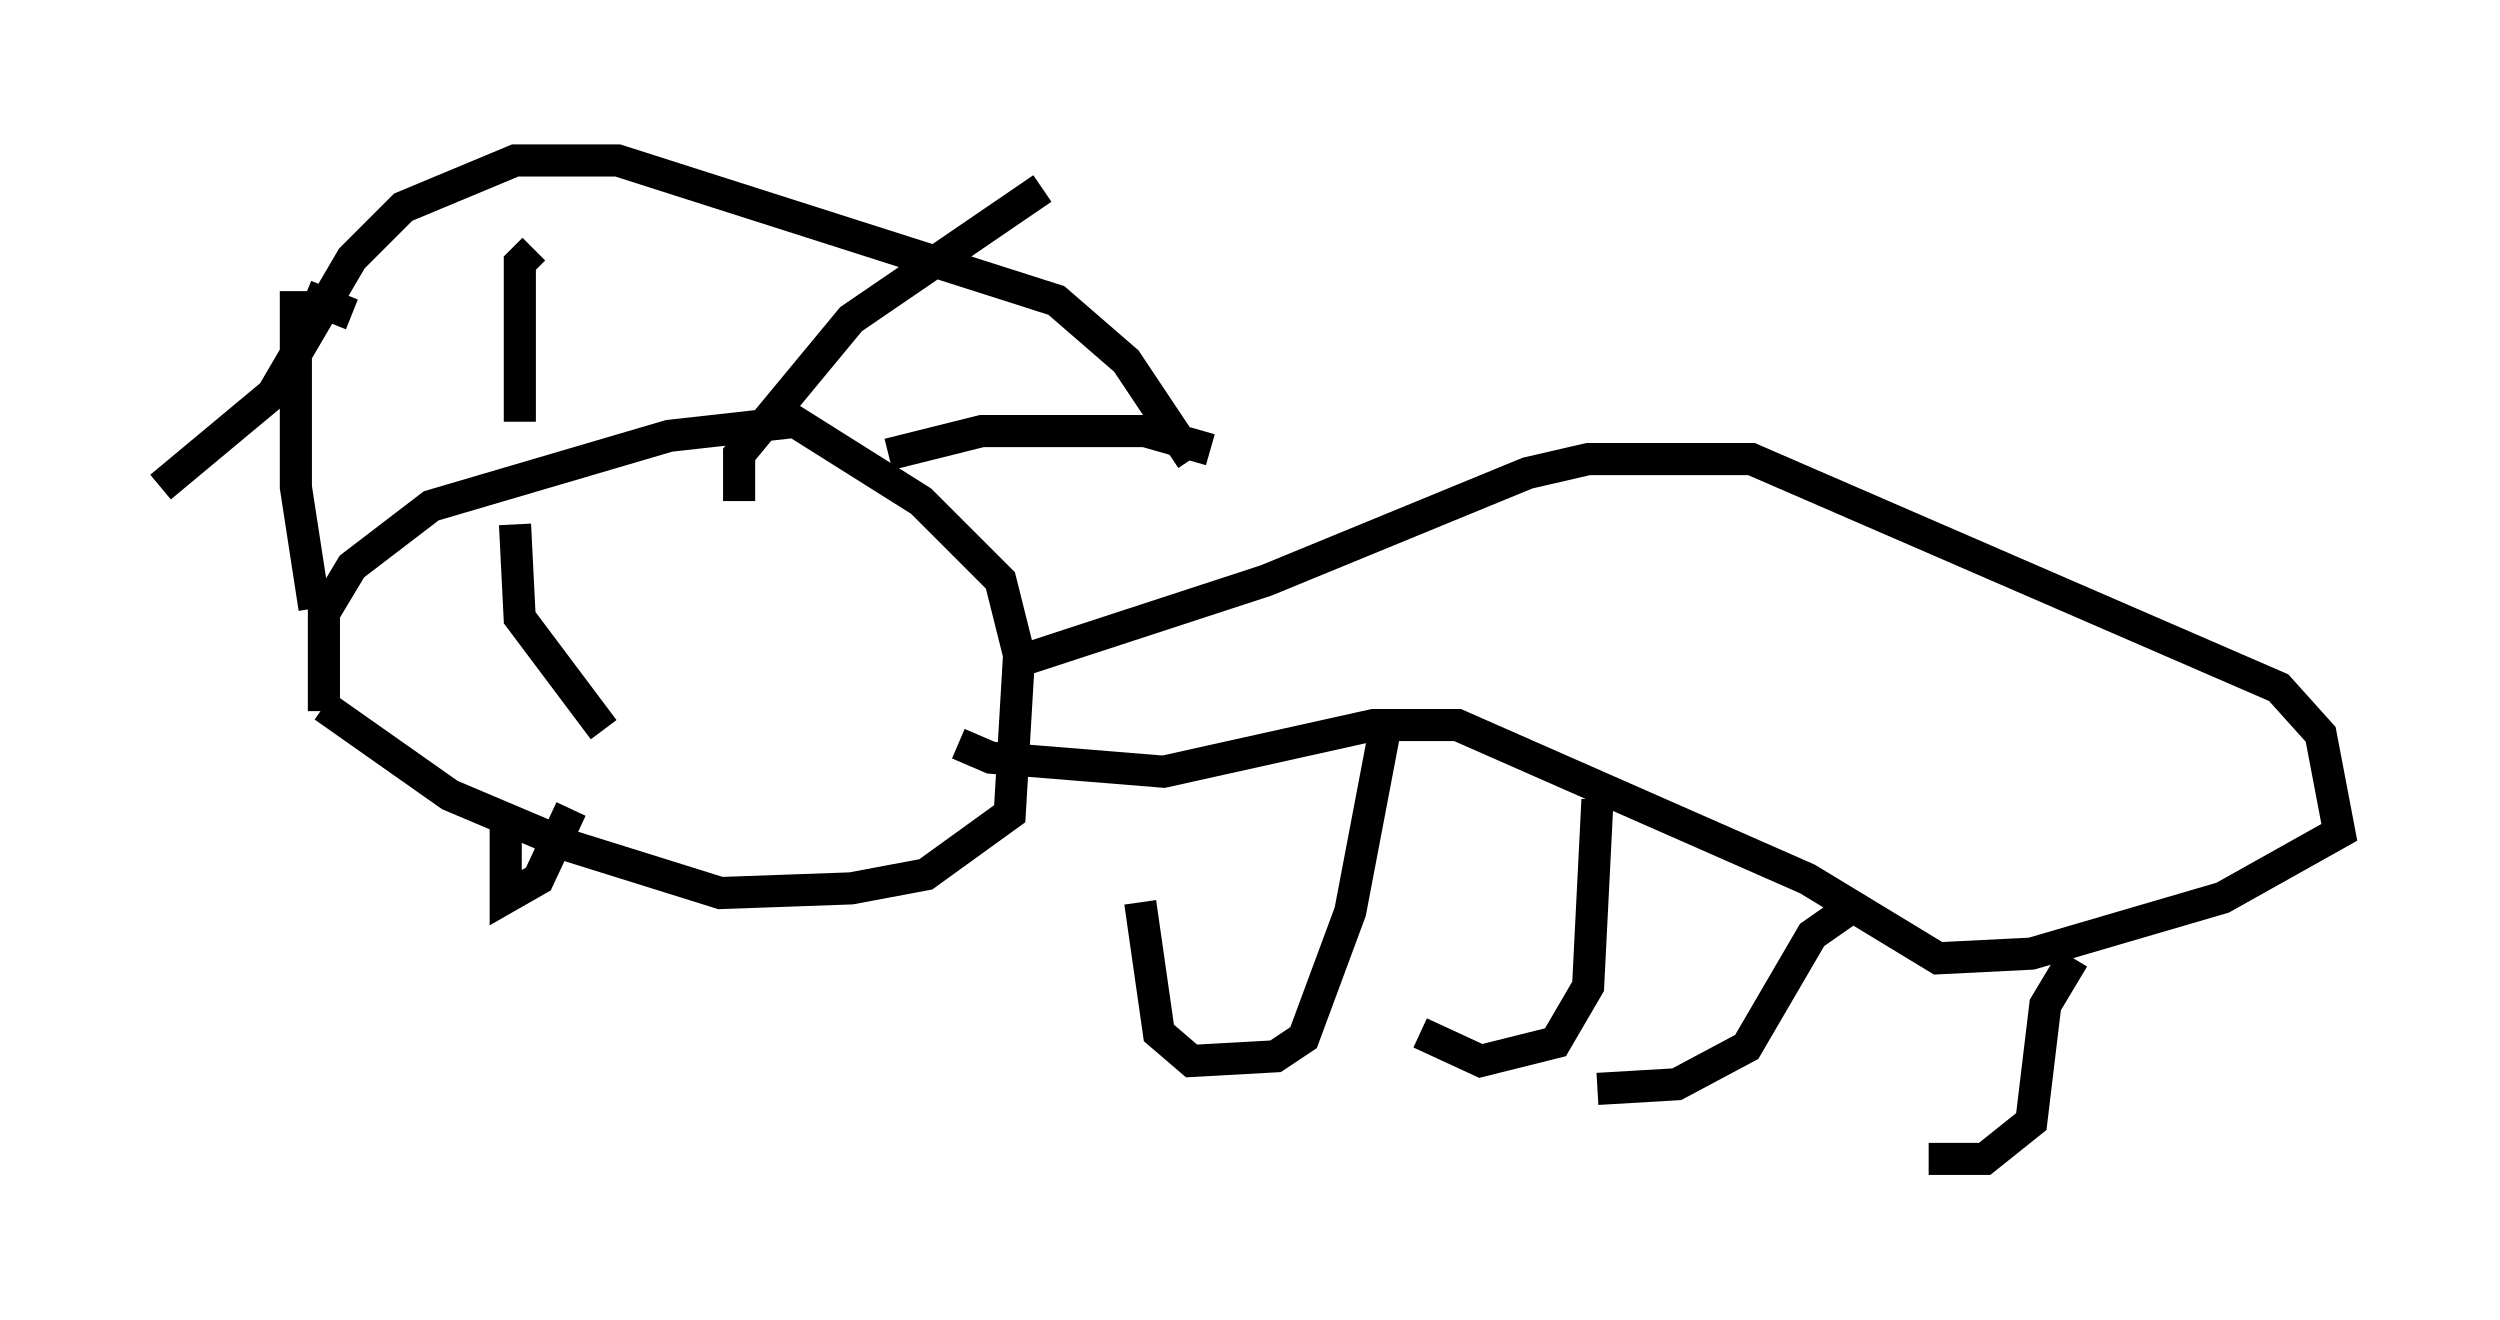 <?xml version="1.0" encoding="utf-8" ?>
<svg baseProfile="full" height="41.084" version="1.1" width="77.832" xmlns="http://www.w3.org/2000/svg" xmlns:ev="http://www.w3.org/2001/xml-events" xmlns:xlink="http://www.w3.org/1999/xlink"><defs /><rect fill="white" height="41.084" width="77.832" x="0" y="0" /><path d="M10.81, 23.592 m-0.726, -1.453 l0.0, -3.05 0.872, -1.453 l2.469, -1.888 7.408, -2.179 l3.922, -0.436 3.922, 2.469 l2.469, 2.469 0.581, 2.324 l-0.291, 4.939 -2.615, 1.888 l-2.324, 0.436 -4.067, 0.145 l-4.648, -1.453 -3.777, -1.598 l-3.922, -2.76 m-0.291, -3.05 l-0.581, -3.777 0.0, -6.101 m0.291, 0.145 l1.453, 0.581 m5.229, 3.341 l0.0, -4.939 0.436, -0.436 m6.391, 7.844 l0.0, -1.453 3.486, -4.212 l5.955, -4.067 m-4.793, 8.279 l2.905, -0.726 5.084, 0.0 l2.034, 0.581 m-0.581, 0.291 l-2.034, -3.05 -2.179, -1.888 l-13.654, -4.358 -3.196, 0.0 l-3.486, 1.453 -1.598, 1.598 l-2.469, 4.212 -3.486, 2.905 m26.871, 5.374 l7.553, -2.469 8.134, -3.341 l1.888, -0.436 5.084, 0.0 l16.413, 7.117 1.307, 1.453 l0.581, 3.05 -3.631, 2.034 l-5.955, 1.743 -2.905, 0.145 l-4.067, -2.469 -10.894, -4.793 l-2.615, 0.0 -6.536, 1.453 l-5.374, -0.436 -1.017, -0.436 m13.363, -0.872 l-1.162, 6.101 -1.453, 3.922 l-0.872, 0.581 -2.615, 0.145 l-1.017, -0.872 -0.581, -4.067 m14.235, -3.196 l-0.291, 5.81 -1.017, 1.743 l-2.324, 0.581 -1.888, -0.872 m13.654, -4.067 l-1.453, 1.017 -2.034, 3.486 l-2.179, 1.162 -2.469, 0.145 m14.816, -4.067 l-0.872, 1.453 -0.436, 3.631 l-1.453, 1.162 -1.743, 0.0 m-44.011, -19.754 l0.145, 2.905 2.615, 3.486 m-2.469, 2.179 l0.0, 0.0 m-0.581, 0.436 l0.0, 2.615 1.017, -0.581 l1.017, -2.179 " fill="none" stroke="black" stroke-width="1" /></svg>